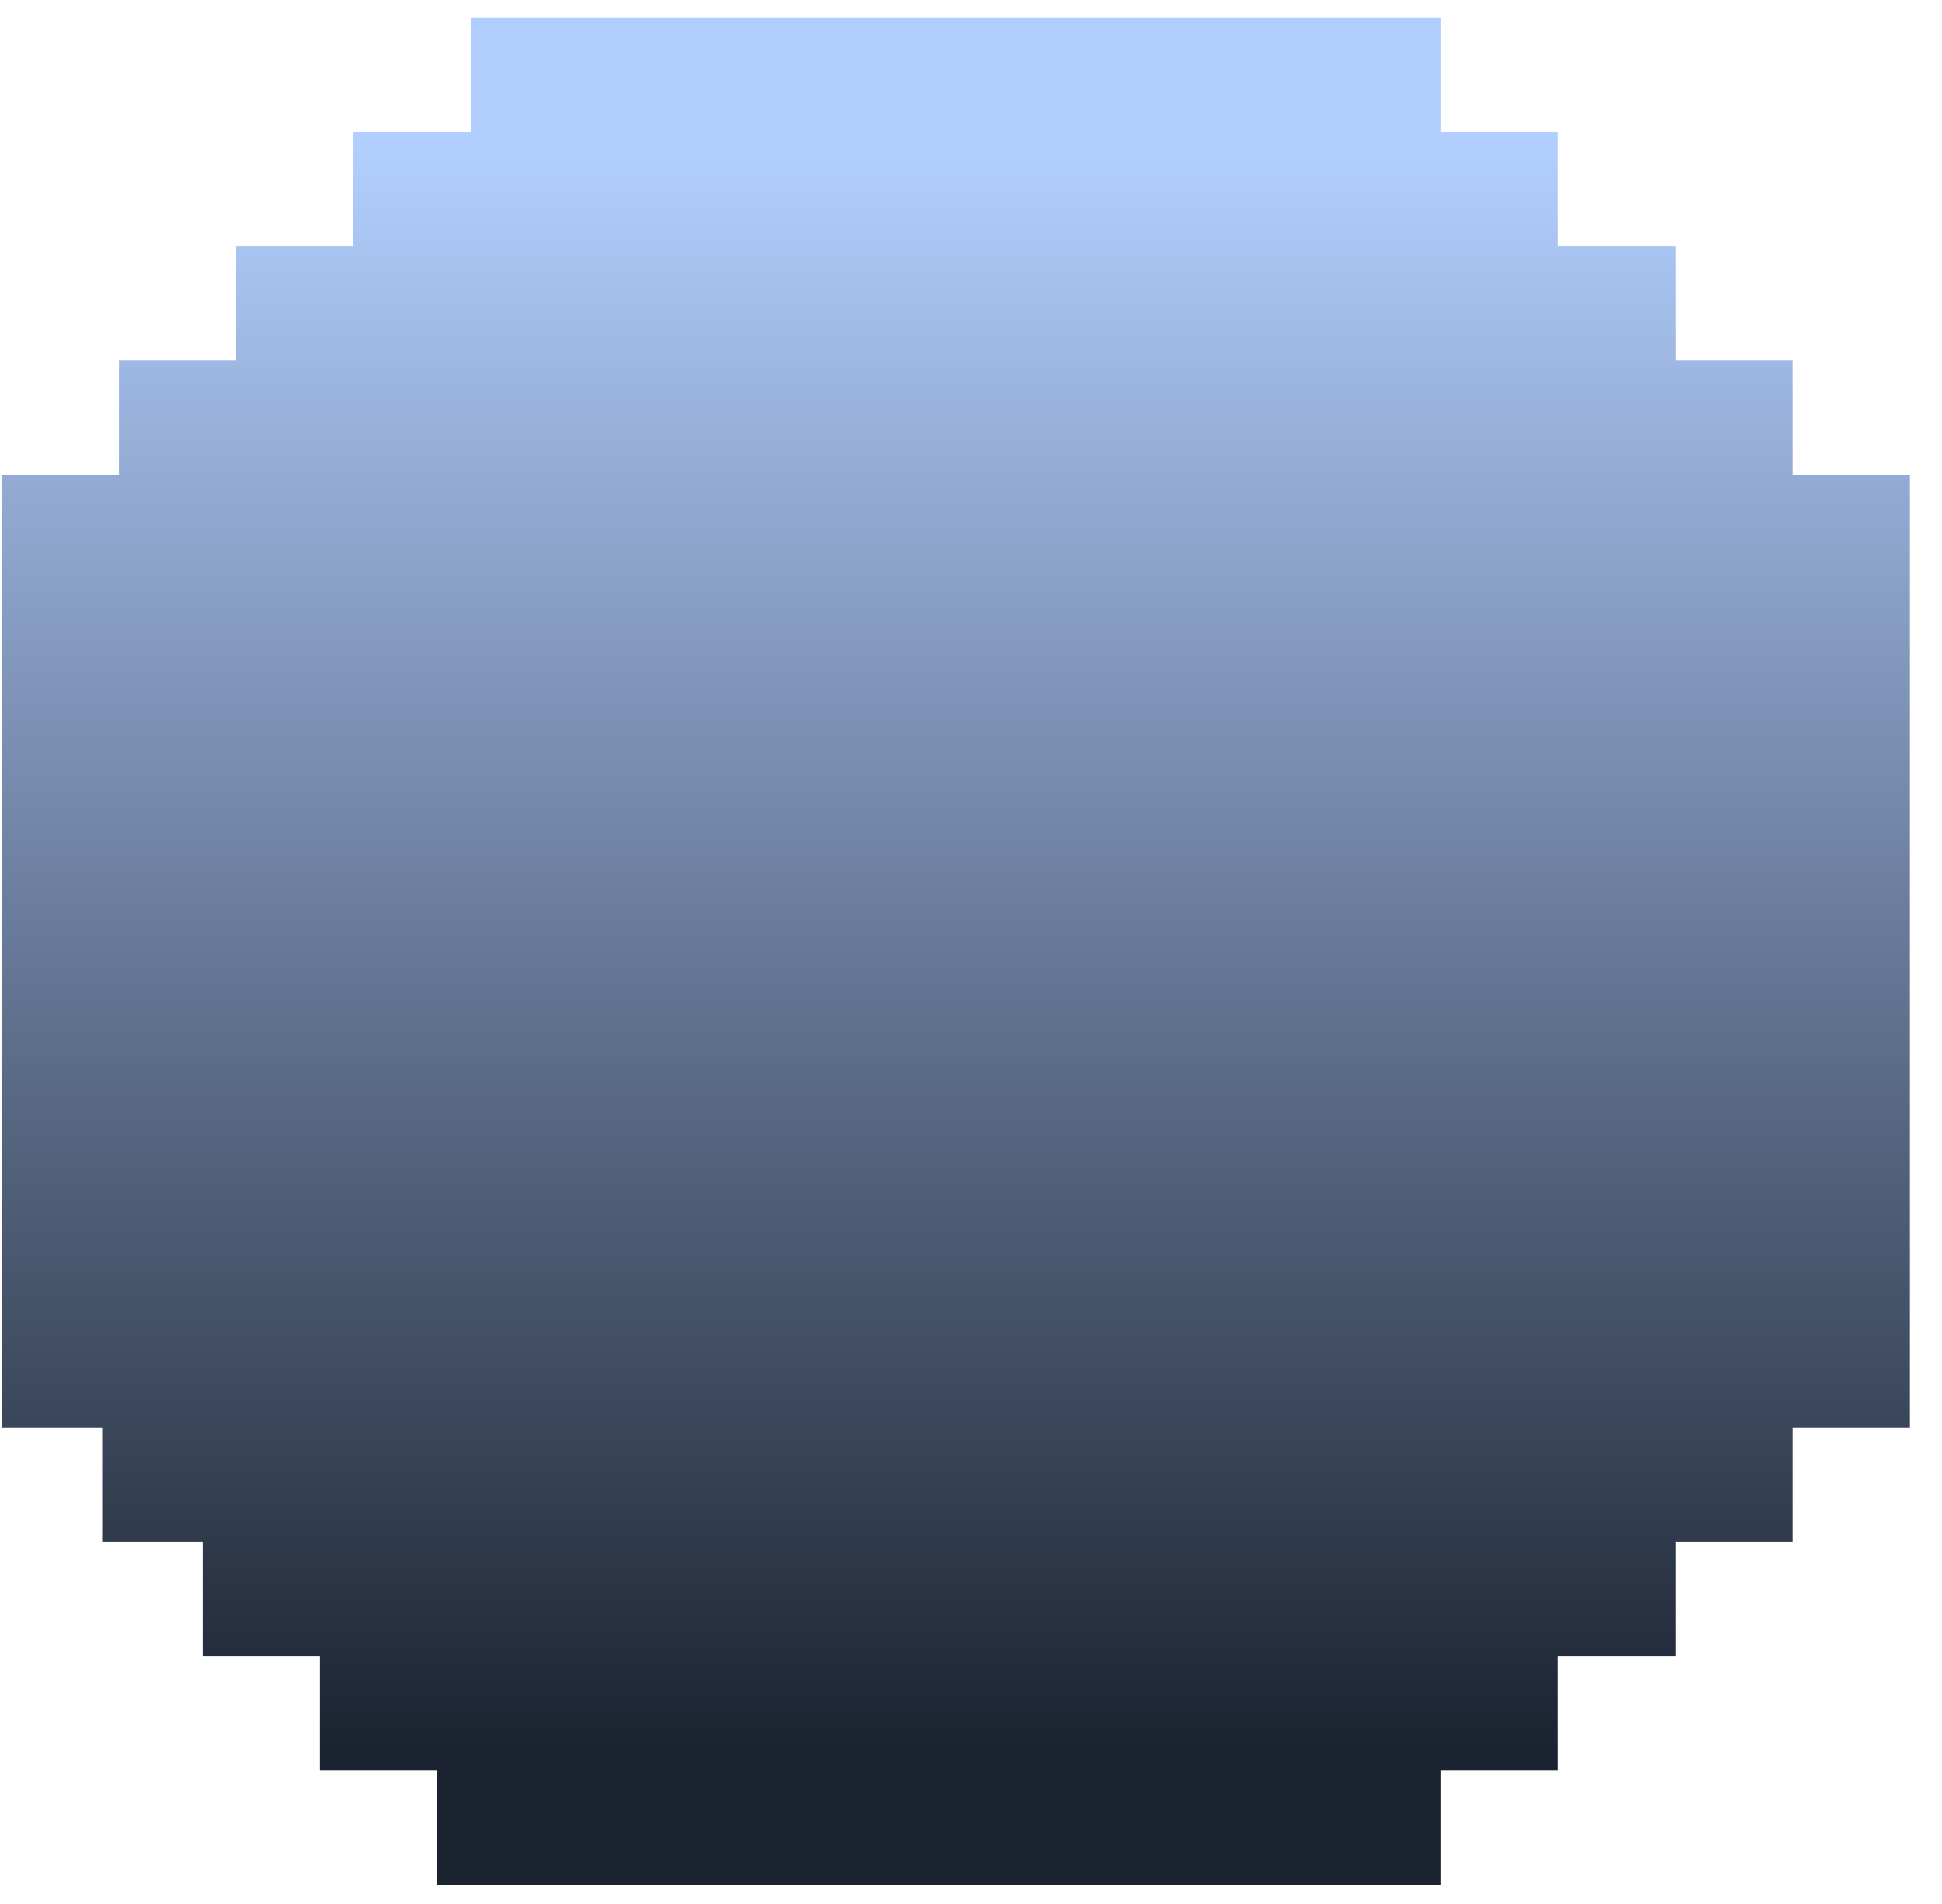 <svg width="51" height="50" viewBox="0 0 51 50" fill="none" xmlns="http://www.w3.org/2000/svg">
<path id="Vector 4" d="M3.543 18.548V21.98V33.99H6.183V36.992H8.822V39.995H11.902V42.998H14.981V46H21.14H27.299H34.339V42.998H37.418V39.995H40.498V36.992H43.577V33.99H46.657V27.985V21.98V15.974H43.577V12.972H40.498V9.969H37.418V6.967H34.339V3.964H28.179H22.02H15.861V6.967H12.782V9.969H9.702V12.972H6.623V15.974H3.543V16.832V17.69V18.119V18.548Z" fill="url(#paint0_linear_361_1148)" stroke="url(#paint1_linear_361_1148)" stroke-width="7"/>
<defs>
<linearGradient id="paint0_linear_361_1148" x1="25.1" y1="3.964" x2="25.1" y2="46" gradientUnits="userSpaceOnUse">
<stop stop-color="#B2CEFE"/>
<stop offset="1" stop-color="#1B2330"/>
</linearGradient>
<linearGradient id="paint1_linear_361_1148" x1="25.1" y1="3.964" x2="25.1" y2="46" gradientUnits="userSpaceOnUse">
<stop stop-color="#B2CEFE"/>
<stop offset="1" stop-color="#1B2330"/>
</linearGradient>
</defs>
</svg>
